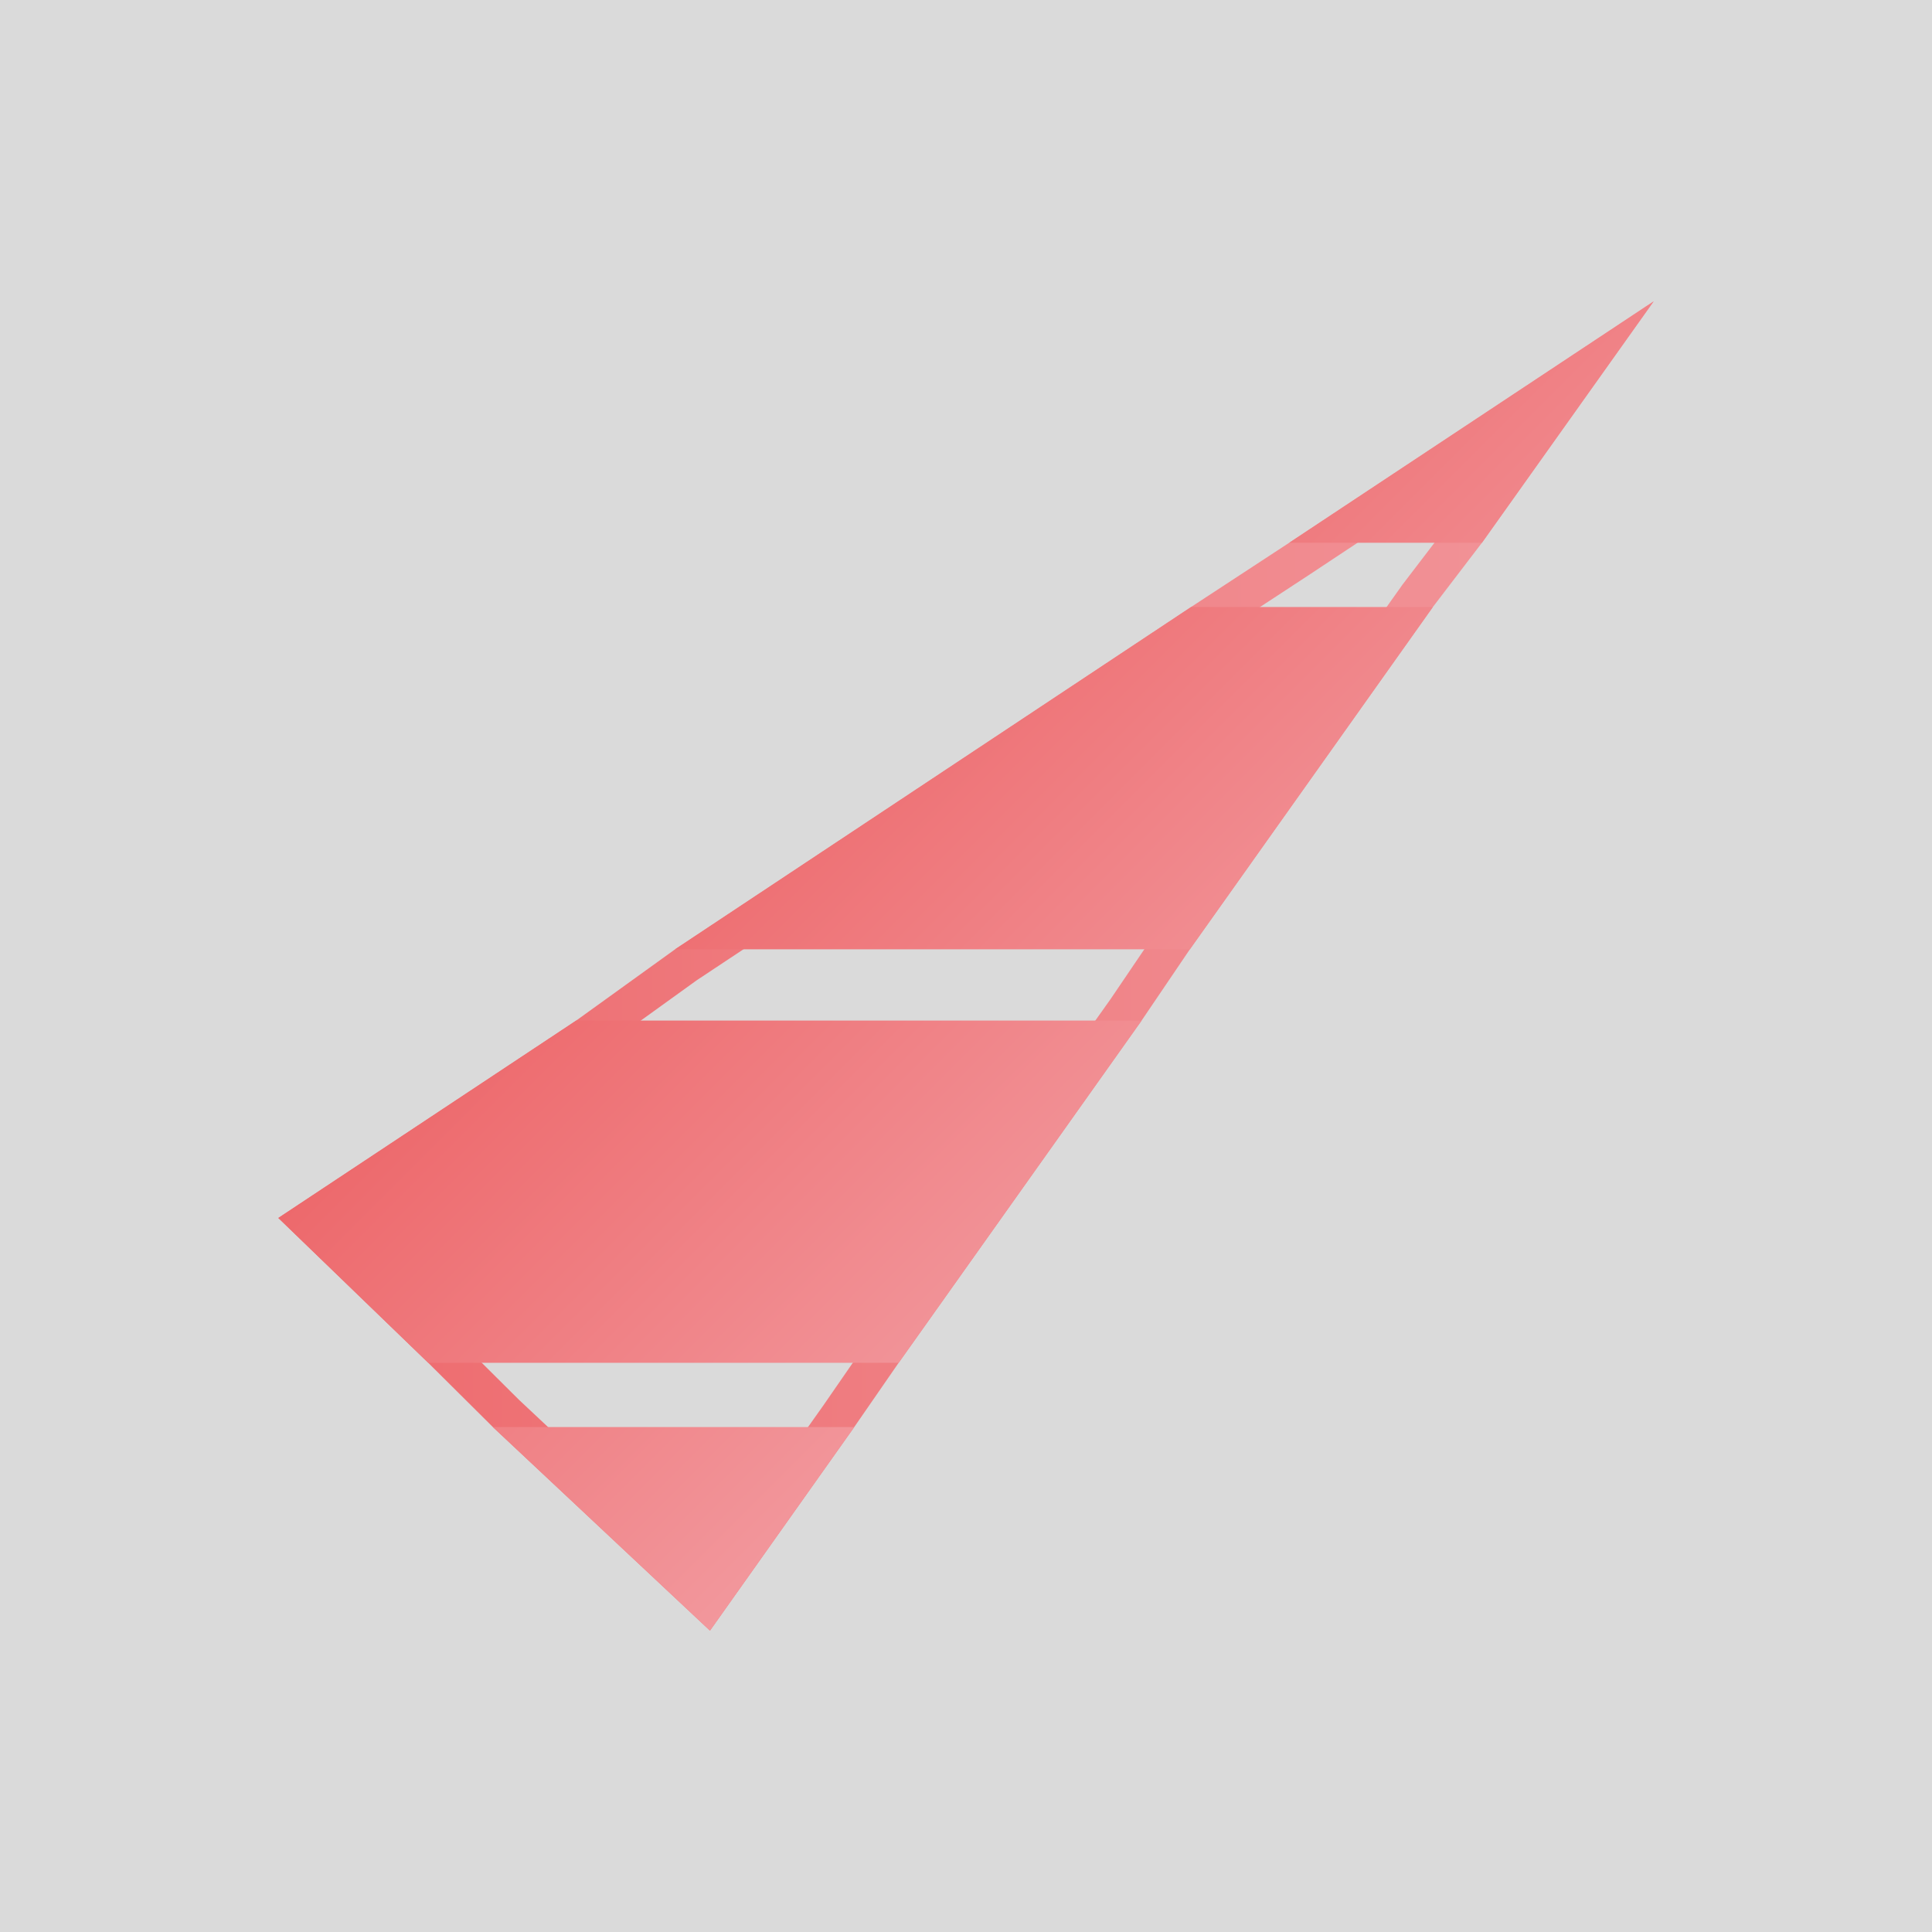 <?xml version="1.0" encoding="utf-8"?>
<!-- Generator: Adobe Illustrator 26.2.1, SVG Export Plug-In . SVG Version: 6.00 Build 0)  -->
<svg version="1.1" xmlns="http://www.w3.org/2000/svg" xmlns:xlink="http://www.w3.org/1999/xlink" x="0px" y="0px"
	 viewBox="0 0 1024 1024" style="enable-background:new 0 0 1024 1024;" xml:space="preserve">
<style type="text/css">
	.st0{fill:#DADADA;}
	.st1{fill:url(#SVGID_1_);}
	.st2{fill:url(#SVGID_00000090260555425121088010000014422507669902585995_);}
</style>
<g id="Layer_3">
	<rect class="st0" width="1024" height="1024"/>
</g>
<g id="Layer_2">
	<g>
		<linearGradient id="SVGID_1_" gradientUnits="userSpaceOnUse" x1="147.524" y1="512" x2="876.476" y2="512">
			<stop  offset="0" style="stop-color:#ED696C"/>
			<stop  offset="1" style="stop-color:#F2979C"/>
		</linearGradient>
		<path class="st1" d="M797.8,235.82l-28.44,39.98l-25.8,33.79l-0.21,0.28l-0.2,0.28L614.36,491.57l-0.13,0.18l-0.12,0.18
			l-25.47,37.59L459.99,710.75l-0.07,0.1l-0.07,0.1l-23.47,33.97L373.25,834l-98.11-92.01l-34.05-33.85l-0.1-0.1l-0.1-0.1
			l-61.55-59.47l137.13-90.88l0.33-0.22l0.32-0.23l52.11-37.54l273.08-181.16l51.96-34.02l0.04-0.03l0.04-0.03L797.8,235.82
			 M876.48,159.72L683.3,287.68l-52.01,34.05L357.83,503.14l-52.42,37.77L147.52,645.55l79.46,76.77l34.26,34.05l115.06,107.9
			l76.47-107.9l23.53-34.05l128.78-181.41l25.59-37.77l128.78-181.41l26-34.05L876.48,159.72L876.48,159.72z"/>
	</g>
	
		<linearGradient id="SVGID_00000113317959786608202480000008981988383658397856_" gradientUnits="userSpaceOnUse" x1="451.22" y1="341.854" x2="674.975" y2="565.609">
		<stop  offset="0" style="stop-color:#ED696C"/>
		<stop  offset="1" style="stop-color:#F2979C"/>
	</linearGradient>
	<path style="fill:url(#SVGID_00000113317959786608202480000008981988383658397856_);" d="M261.24,756.38h191.53l-76.47,107.9
		L261.24,756.38z M226.98,722.32H476.3l128.78-181.41H305.41L147.52,645.55L226.98,722.32z M357.83,503.14h272.84l128.78-181.41
		H631.29L357.83,503.14z M683.3,287.68h102.16l91.02-127.96L683.3,287.68z"/>
</g>
</svg>
